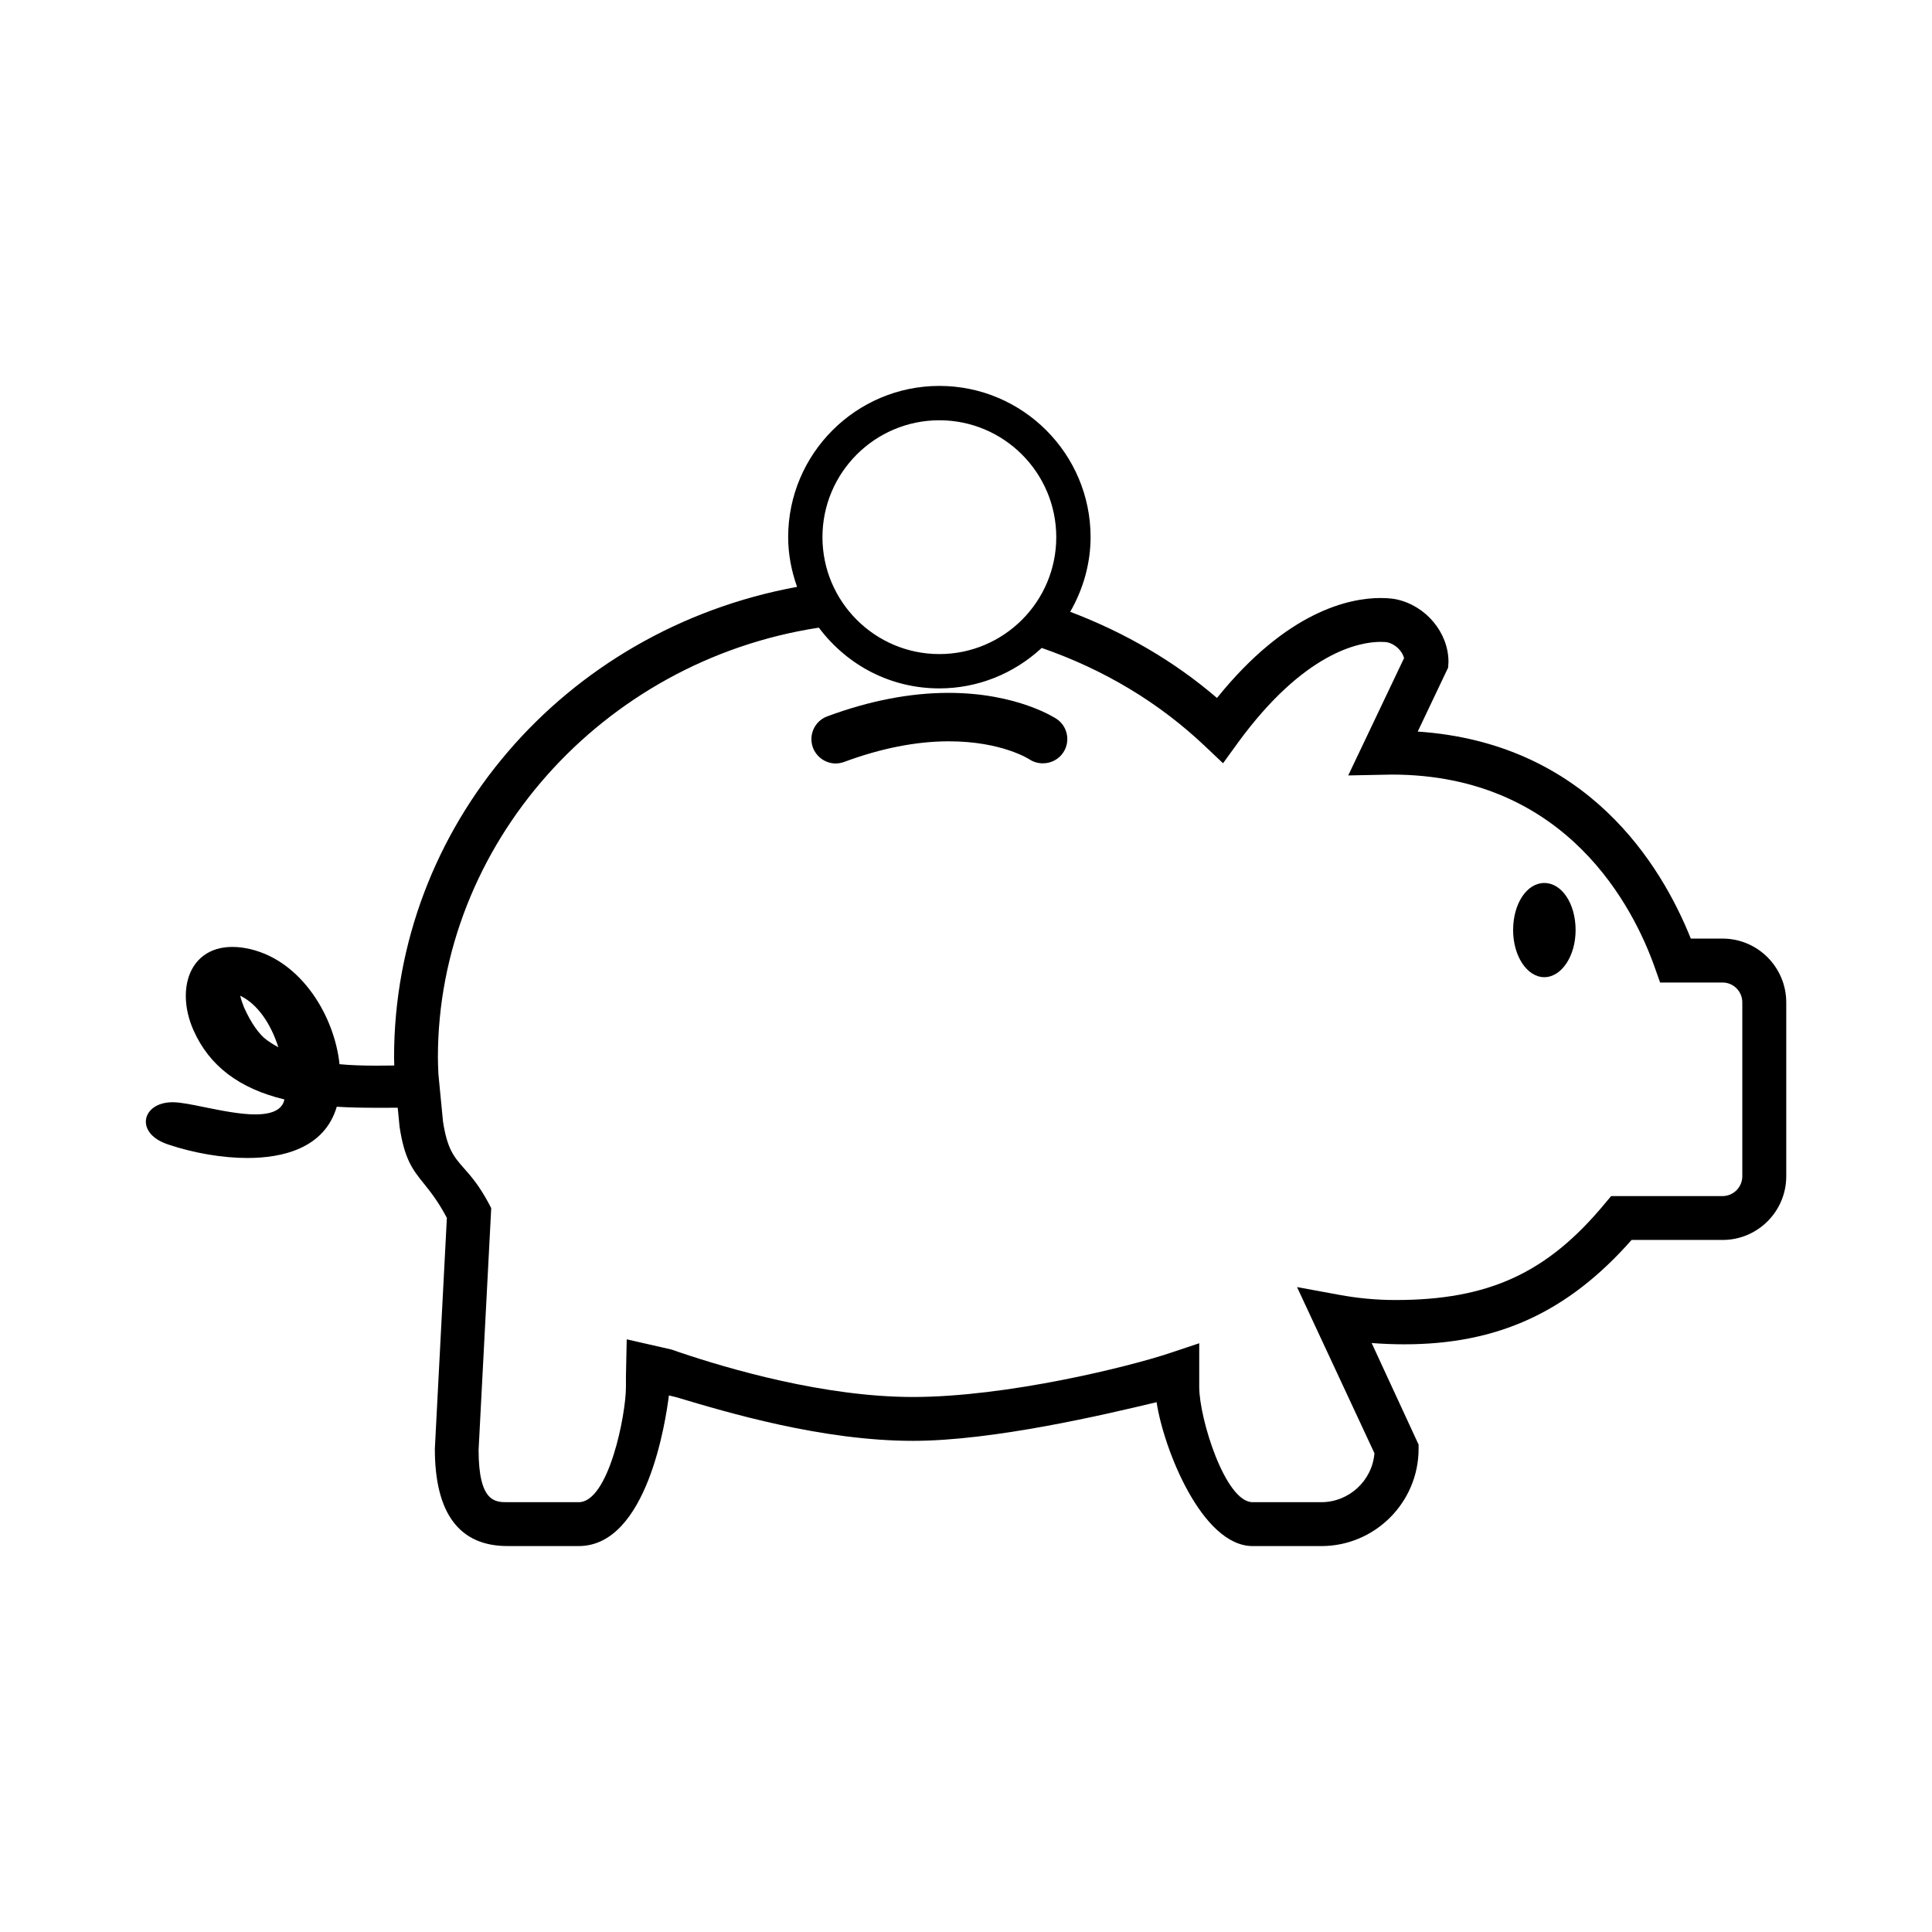 <?xml version="1.0" encoding="utf-8"?>
<!-- Generator: Adobe Illustrator 15.0.0, SVG Export Plug-In . SVG Version: 6.00 Build 0)  -->
<!DOCTYPE svg PUBLIC "-//W3C//DTD SVG 1.1//EN" "http://www.w3.org/Graphics/SVG/1.1/DTD/svg11.dtd">
<svg version="1.1" id="Layer_1" xmlns="http://www.w3.org/2000/svg" xmlns:xlink="http://www.w3.org/1999/xlink" x="0px" y="0px"
	 width="64px" height="64px" viewBox="0 0 64 64" enable-background="new 0 0 64 64" xml:space="preserve">
<g>
	<g>
		<path d="M57.062,31.092H56.01c-0.977-2.441-3.429-6.478-9.046-6.858l1.007-2.118l0.012-0.188
			c0-0.969-0.742-1.861-1.722-2.073c-0.032-0.007-0.209-0.045-0.527-0.045c-1.033,0-3.1,0.432-5.42,3.311
			c-1.4-1.203-3.037-2.163-4.862-2.854c0.441-0.769,0.675-1.62,0.675-2.474c0-2.762-2.248-5.009-5.009-5.009
			s-5.009,2.247-5.009,5.009c0,0.544,0.099,1.096,0.295,1.648c-7.744,1.42-13.35,7.952-13.35,15.586
			c0,0.089,0.004,0.179,0.007,0.269c-0.196,0.002-0.394,0.005-0.592,0.005c-0.491,0-0.87-0.015-1.222-0.048
			c-0.163-1.565-1.238-3.407-2.959-3.813c-0.839-0.195-1.509,0.01-1.87,0.566c-0.349,0.543-0.351,1.358-0.004,2.132
			c0.526,1.175,1.511,1.922,3.009,2.283c-0.052,0.233-0.241,0.495-0.967,0.495c-0.509,0-1.129-0.128-1.677-0.238
			c-0.422-0.087-0.788-0.163-1.057-0.165c-0.547,0-0.839,0.28-0.884,0.562c-0.044,0.271,0.125,0.634,0.731,0.837
			c0.846,0.285,1.801,0.448,2.625,0.448c1.129,0,2.549-0.298,2.962-1.698c0.41,0.026,0.854,0.035,1.422,0.035
			c0.203,0,0.401,0,0.597-0.002l0.062,0.637c0.165,1.08,0.434,1.417,0.809,1.882c0.219,0.273,0.469,0.585,0.757,1.13l-0.398,7.647
			c0,2.139,0.809,3.224,2.405,3.224h2.363c2.271,0,2.886-4.188,2.985-4.99l0.243,0.059c1.688,0.505,4.832,1.446,7.843,1.446
			c2.667,0,6.375-0.875,8.07-1.281c0.227,1.523,1.495,4.767,3.184,4.767h2.273c1.775,0,3.222-1.446,3.222-3.224v-0.137l-1.555-3.365
			c0.373,0.028,0.736,0.042,1.083,0.042c3.096,0,5.421-1.068,7.527-3.457h3.016c1.163,0,2.108-0.948,2.108-2.11v-5.761
			C59.17,32.04,58.225,31.092,57.062,31.092z M45.53,48.14c-0.073,0.912-0.845,1.622-1.762,1.622h-2.273
			c-0.908,0-1.769-2.775-1.769-3.815v-1.45l-0.957,0.32c-1.368,0.458-5.415,1.46-8.528,1.46c-2.917,0-6.096-0.927-7.73-1.48
			l-0.271-0.093l-1.479-0.337l-0.026,1.224v0.356c0,0.92-0.573,3.815-1.565,3.815h-2.363c-0.401,0-0.953,0-0.953-1.733l0.417-7.979
			v-0.031l-0.094-0.179c-0.307-0.571-0.578-0.88-0.797-1.128c-0.339-0.384-0.563-0.636-0.705-1.561l-0.151-1.557l-0.002-0.033
			c-0.007-0.179-0.016-0.355-0.016-0.532c0-7.03,5.421-13.138,12.619-14.237c0.962,1.278,2.412,2.012,3.992,2.012
			c1.257,0,2.458-0.477,3.391-1.34c2.063,0.715,3.882,1.807,5.405,3.25l0.602,0.57L41,24.614c2.202-3.023,4.044-3.351,4.733-3.351
			c0.127,0,0.205,0.009,0.217,0.012c0.262,0.057,0.497,0.278,0.561,0.526l-1.849,3.886l1.443-0.028c5.829,0,8.039,4.476,8.716,6.403
			l0.172,0.485h2.068c0.361,0,0.655,0.293,0.655,0.656v5.761c0,0.363-0.294,0.658-0.655,0.658h-3.69l-0.22,0.262
			c-1.9,2.289-3.841,3.181-6.923,3.181c-0.628,0-1.257-0.059-1.875-0.174l-1.387-0.255L45.53,48.14z M31.117,13.922
			c2.136,0,3.873,1.736,3.873,3.873c0,2.134-1.736,3.872-3.873,3.872c-2.134,0-3.872-1.738-3.872-3.872
			C27.245,15.658,28.982,13.922,31.117,13.922z M9.221,34.693c-0.137-0.076-0.26-0.151-0.371-0.231
			c-0.273-0.198-0.53-0.568-0.766-1.09c-0.052-0.127-0.094-0.254-0.127-0.389c0.017,0.01,0.035,0.019,0.052,0.028
			C8.53,33.283,8.964,33.889,9.221,34.693z"/>
	</g>
	<g>
		<path d="M51.157,32.37c0.572,0,1.037-0.7,1.037-1.559c0-0.875-0.455-1.561-1.037-1.561
			c-0.581,0-1.033,0.686-1.033,1.561C50.124,31.67,50.586,32.37,51.157,32.37z"/>
	</g>
	<g>
		<path d="M31.423,22.952c-1.276,0-2.629,0.262-4.018,0.778c-0.203,0.075-0.363,0.224-0.453,0.419
			c-0.089,0.196-0.097,0.415-0.023,0.616c0.118,0.313,0.42,0.526,0.754,0.526c0.092,0,0.184-0.017,0.283-0.052
			c1.217-0.451,2.384-0.682,3.469-0.682c1.757,0,2.667,0.597,2.676,0.604c0.13,0.083,0.281,0.125,0.435,0.125
			c0.275,0,0.53-0.134,0.679-0.363c0.241-0.37,0.14-0.865-0.224-1.108C34.986,23.805,33.713,22.952,31.423,22.952z"/>
	</g>
</g>
</svg>

